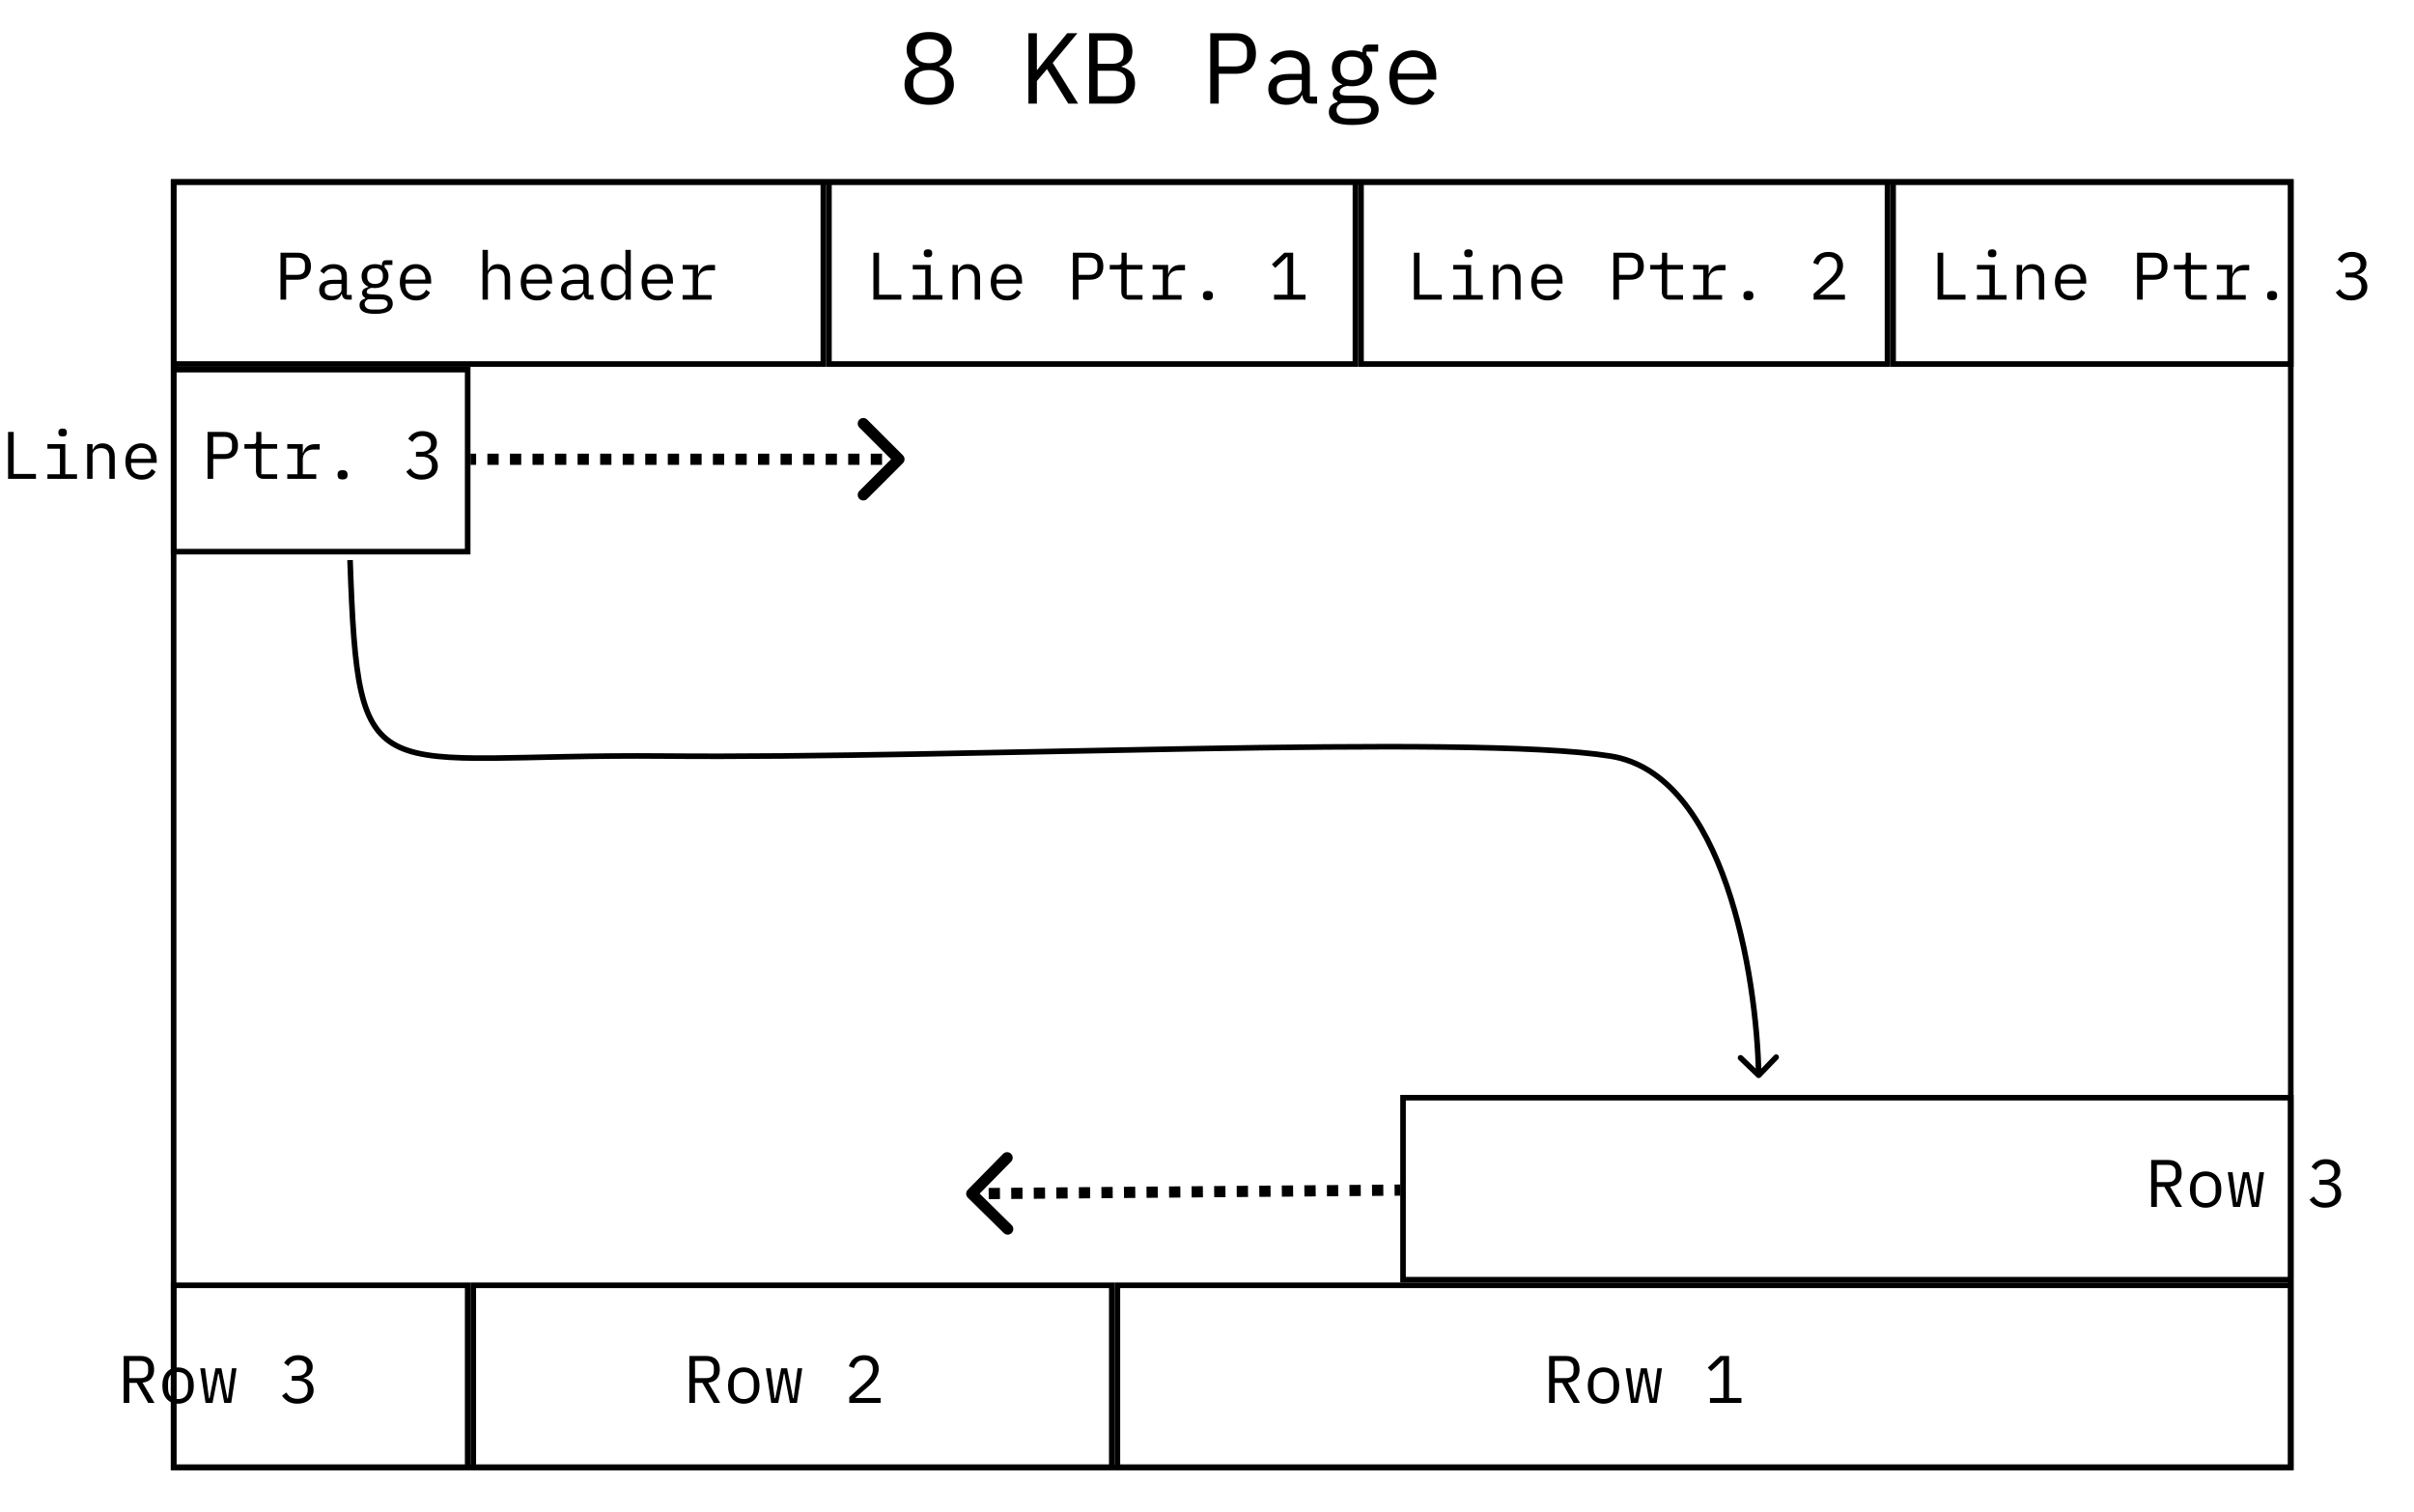 <svg width="862" height="540" viewBox="0 0 862 540" fill="none" xmlns="http://www.w3.org/2000/svg">
<rect x="62" y="65" width="756" height="459" stroke="black" stroke-width="2"/>
<rect x="62" y="65" width="232" height="65" stroke="black" stroke-width="2"/>
<rect x="296" y="65" width="188" height="65" stroke="black" stroke-width="2"/>
<rect x="399" y="459" width="419" height="65" stroke="black" stroke-width="2"/>
<rect x="501" y="392" width="317" height="65" stroke="black" stroke-width="2"/>
<rect x="62" y="459" width="105" height="65" stroke="black" stroke-width="2"/>
<rect x="169" y="459" width="228" height="65" stroke="black" stroke-width="2"/>
<rect x="676" y="65" width="142" height="65" stroke="black" stroke-width="2"/>
<rect x="62" y="132" width="105" height="65" stroke="black" stroke-width="2"/>
<rect x="486" y="65" width="188" height="65" stroke="black" stroke-width="2"/>
<path d="M321.707 164.707C322.098 164.317 322.098 163.683 321.707 163.293L315.343 156.929C314.953 156.538 314.319 156.538 313.929 156.929C313.538 157.319 313.538 157.953 313.929 158.343L319.586 164L313.929 169.657C313.538 170.047 313.538 170.681 313.929 171.071C314.319 171.462 314.953 171.462 315.343 171.071L321.707 164.707ZM168 165H170.013V163H168V165ZM174.039 165H178.066V163H174.039V165ZM182.092 165H186.118V163H182.092V165ZM190.145 165H194.171V163H190.145V165ZM198.197 165H202.224V163H198.197V165ZM206.25 165H210.276V163H206.25V165ZM214.303 165H218.329V163H214.303V165ZM222.355 165H226.382V163H222.355V165ZM230.408 165H234.434V163H230.408V165ZM238.461 165H242.487V163H238.461V165ZM246.513 165H250.539V163H246.513V165ZM254.566 165H258.592V163H254.566V165ZM262.618 165H266.645V163H262.618V165ZM270.671 165H274.697V163H270.671V165ZM278.724 165H282.75V163H278.724V165ZM286.776 165H290.803V163H286.776V165ZM294.829 165H298.855V163H294.829V165ZM302.882 165H306.908V163H302.882V165ZM310.934 165H314.961V163H310.934V165ZM318.987 165H321V163H318.987V165ZM322.414 165.414C323.195 164.633 323.195 163.367 322.414 162.586L309.686 149.858C308.905 149.077 307.639 149.077 306.858 149.858C306.077 150.639 306.077 151.905 306.858 152.686L318.172 164L306.858 175.314C306.077 176.095 306.077 177.361 306.858 178.142C307.639 178.923 308.905 178.923 309.686 178.142L322.414 165.414ZM168 166H170.013V162H168V166ZM174.039 166H178.066V162H174.039V166ZM182.092 166H186.118V162H182.092V166ZM190.145 166H194.171V162H190.145V166ZM198.197 166H202.224V162H198.197V166ZM206.25 166H210.276V162H206.25V166ZM214.303 166H218.329V162H214.303V166ZM222.355 166H226.382V162H222.355V166ZM230.408 166H234.434V162H230.408V166ZM238.461 166H242.487V162H238.461V166ZM246.513 166H250.539V162H246.513V166ZM254.566 166H258.592V162H254.566V166ZM262.618 166H266.645V162H262.618V166ZM270.671 166H274.697V162H270.671V166ZM278.724 166H282.75V162H278.724V166ZM286.776 166H290.803V162H286.776V166ZM294.829 166H298.855V162H294.829V166ZM302.882 166H306.908V162H302.882V166ZM310.934 166H314.961V162H310.934V166ZM318.987 166H321V162H318.987V166Z" fill="black"/>
<path d="M346.287 425.586C345.9 425.98 345.905 426.613 346.299 427L352.716 433.31C353.11 433.697 353.743 433.692 354.13 433.298C354.518 432.904 354.512 432.271 354.118 431.884L348.414 426.275L354.023 420.571C354.41 420.177 354.405 419.544 354.011 419.157C353.618 418.769 352.984 418.775 352.597 419.168L346.287 425.586ZM499.986 424L497.973 424.017L497.99 426.017L500.003 426L499.986 424ZM493.947 424.051L489.921 424.085L489.938 426.085L493.964 426.051L493.947 424.051ZM485.895 424.119L481.868 424.152L481.885 426.152L485.911 426.118L485.895 424.119ZM477.842 424.186L473.816 424.22L473.833 426.22L477.859 426.186L477.842 424.186ZM469.79 424.254L465.764 424.288L465.781 426.288L469.807 426.254L469.79 424.254ZM461.738 424.322L457.711 424.356L457.728 426.356L461.754 426.322L461.738 424.322ZM453.685 424.389L449.659 424.423L449.676 426.423L453.702 426.389L453.685 424.389ZM445.633 424.457L441.607 424.491L441.624 426.491L445.65 426.457L445.633 424.457ZM437.581 424.525L433.554 424.559L433.571 426.559L437.597 426.525L437.581 424.525ZM429.528 424.593L425.502 424.627L425.519 426.626L429.545 426.593L429.528 424.593ZM421.476 424.66L417.45 424.694L417.466 426.694L421.493 426.66L421.476 424.66ZM413.423 424.728L409.397 424.762L409.414 426.762L413.44 426.728L413.423 424.728ZM405.371 424.796L401.345 424.83L401.362 426.83L405.388 426.796L405.371 424.796ZM397.319 424.864L393.293 424.897L393.309 426.897L397.336 426.864L397.319 424.864ZM389.266 424.931L385.24 424.965L385.257 426.965L389.283 426.931L389.266 424.931ZM381.214 424.999L377.188 425.033L377.205 427.033L381.231 426.999L381.214 424.999ZM373.162 425.067L369.136 425.101L369.152 427.101L373.179 427.067L373.162 425.067ZM365.109 425.135L361.083 425.168L361.1 427.168L365.126 427.134L365.109 425.135ZM357.057 425.202L353.031 425.236L353.048 427.236L357.074 427.202L357.057 425.202ZM349.005 425.27L346.992 425.287L347.008 427.287L349.022 427.27L349.005 425.27ZM345.574 424.885C344.799 425.672 344.81 426.938 345.598 427.713L358.432 440.333C359.22 441.108 360.486 441.097 361.261 440.31C362.035 439.522 362.024 438.256 361.237 437.481L349.828 426.263L361.046 414.855C361.821 414.067 361.81 412.801 361.023 412.026C360.235 411.252 358.969 411.262 358.194 412.05L345.574 424.885ZM499.978 423L497.965 423.017L497.998 427.017L500.011 427L499.978 423ZM493.939 423.051L489.912 423.085L489.946 427.085L493.972 427.051L493.939 423.051ZM485.886 423.119L481.86 423.152L481.894 427.152L485.92 427.118L485.886 423.119ZM477.834 423.186L473.808 423.22L473.841 427.22L477.867 427.186L477.834 423.186ZM469.781 423.254L465.755 423.288L465.789 427.288L469.815 427.254L469.781 423.254ZM461.729 423.322L457.703 423.356L457.737 427.356L461.763 427.322L461.729 423.322ZM453.677 423.39L449.651 423.423L449.684 427.423L453.71 427.389L453.677 423.39ZM445.624 423.457L441.598 423.491L441.632 427.491L445.658 427.457L445.624 423.457ZM437.572 423.525L433.546 423.559L433.58 427.559L437.606 427.525L437.572 423.525ZM429.52 423.593L425.494 423.627L425.527 427.626L429.553 427.593L429.52 423.593ZM421.467 423.66L417.441 423.694L417.475 427.694L421.501 427.66L421.467 423.66ZM413.415 423.728L409.389 423.762L409.423 427.762L413.449 427.728L413.415 423.728ZM405.363 423.796L401.337 423.83L401.37 427.83L405.396 427.796L405.363 423.796ZM397.31 423.864L393.284 423.897L393.318 427.897L397.344 427.863L397.31 423.864ZM389.258 423.931L385.232 423.965L385.266 427.965L389.292 427.931L389.258 423.931ZM381.206 423.999L377.18 424.033L377.213 428.033L381.239 427.999L381.206 423.999ZM373.153 424.067L369.127 424.101L369.161 428.101L373.187 428.067L373.153 424.067ZM365.101 424.135L361.075 424.168L361.108 428.168L365.135 428.134L365.101 424.135ZM357.049 424.202L353.022 424.236L353.056 428.236L357.082 428.202L357.049 424.202ZM348.996 424.27L346.983 424.287L347.017 428.287L349.03 428.27L348.996 424.27Z" fill="black"/>
<path d="M575 270L575.155 269.012L575 270ZM627.306 384.72C627.704 385.103 628.337 385.091 628.72 384.694L634.963 378.211C635.346 377.813 635.334 377.18 634.936 376.797C634.539 376.414 633.906 376.426 633.522 376.823L627.973 382.586L622.211 377.037C621.813 376.654 621.18 376.666 620.797 377.064C620.414 377.461 620.426 378.094 620.823 378.478L627.306 384.72ZM124.001 200.035C124.75 221.507 125.562 236.675 128.026 247.304C130.504 257.996 134.703 264.298 142.334 267.785C149.818 271.204 160.48 271.843 175.632 271.734C190.877 271.625 210.739 270.75 236.99 271L237.01 269C210.761 268.75 190.748 269.625 175.618 269.734C160.395 269.844 150.182 269.171 143.166 265.965C136.297 262.827 132.371 257.191 129.974 246.852C127.563 236.45 126.75 221.493 125.999 199.965L124.001 200.035ZM236.99 271C289.508 271.5 361.286 269.5 426.267 268.375C491.312 267.249 549.453 267.005 574.845 270.988L575.155 269.012C549.547 264.995 491.188 265.251 426.233 266.375C361.214 267.5 289.492 269.5 237.01 269L236.99 271ZM574.845 270.988C594.645 274.094 607.554 293.238 615.605 316.477C623.627 339.633 626.668 366.422 627 384.019L629 383.981C628.665 366.245 625.606 339.234 617.495 315.823C609.413 292.496 596.155 272.306 575.155 269.012L574.845 270.988Z" fill="black"/>
<path d="M331.8 37.432C330.336 37.432 329.052 37.252 327.948 36.892C326.844 36.508 325.92 35.992 325.176 35.344C324.456 34.696 323.904 33.928 323.52 33.04C323.16 32.152 322.98 31.192 322.98 30.16C322.98 28.432 323.448 27.064 324.384 26.056C325.32 25.048 326.556 24.34 328.092 23.932V23.644C326.748 23.188 325.68 22.456 324.888 21.448C324.12 20.416 323.736 19.18 323.736 17.74C323.736 15.82 324.444 14.296 325.86 13.168C327.276 12.016 329.256 11.44 331.8 11.44C334.344 11.44 336.324 12.016 337.74 13.168C339.156 14.296 339.864 15.82 339.864 17.74C339.864 19.18 339.468 20.416 338.676 21.448C337.908 22.456 336.852 23.188 335.508 23.644V23.932C337.044 24.34 338.28 25.048 339.216 26.056C340.152 27.064 340.62 28.432 340.62 30.16C340.62 31.192 340.428 32.152 340.044 33.04C339.684 33.928 339.132 34.696 338.388 35.344C337.644 35.992 336.72 36.508 335.616 36.892C334.536 37.252 333.264 37.432 331.8 37.432ZM331.8 34.876C333.576 34.876 334.968 34.48 335.976 33.688C336.984 32.896 337.488 31.78 337.488 30.34V29.548C337.488 28.108 336.984 26.992 335.976 26.2C334.992 25.408 333.6 25.012 331.8 25.012C330 25.012 328.596 25.408 327.588 26.2C326.604 26.992 326.112 28.108 326.112 29.548V30.34C326.112 31.78 326.616 32.896 327.624 33.688C328.632 34.48 330.024 34.876 331.8 34.876ZM331.8 22.564C333.432 22.564 334.668 22.216 335.508 21.52C336.372 20.824 336.804 19.828 336.804 18.532V18.028C336.804 16.732 336.36 15.736 335.472 15.04C334.608 14.344 333.384 13.996 331.8 13.996C330.216 13.996 328.98 14.344 328.092 15.04C327.228 15.736 326.796 16.732 326.796 18.028V18.532C326.796 19.828 327.216 20.824 328.056 21.52C328.92 22.216 330.168 22.564 331.8 22.564ZM373.856 24.688L370.256 28.936V37H367.232V11.872H370.256V24.976H370.364L373.676 20.8L381.092 11.872H384.728L375.908 22.456L384.98 37H381.452L373.856 24.688ZM388.926 11.872H397.458C399.618 11.872 401.31 12.46 402.534 13.636C403.758 14.812 404.37 16.384 404.37 18.352C404.37 19.864 403.998 21.052 403.254 21.916C402.534 22.78 401.598 23.392 400.446 23.752V23.86C401.862 24.196 403.026 24.832 403.938 25.768C404.85 26.68 405.306 28.012 405.306 29.764C405.306 30.772 405.138 31.72 404.802 32.608C404.466 33.496 403.986 34.264 403.362 34.912C402.762 35.56 402.042 36.076 401.202 36.46C400.386 36.82 399.498 37 398.538 37H388.926V11.872ZM397.638 34.372C399.03 34.372 400.122 34.06 400.914 33.436C401.706 32.812 402.102 31.852 402.102 30.556V29.08C402.102 27.808 401.706 26.86 400.914 26.236C400.122 25.588 399.03 25.264 397.638 25.264H391.95V34.372H397.638ZM397.134 22.78C398.406 22.78 399.402 22.504 400.122 21.952C400.842 21.376 401.202 20.512 401.202 19.36V17.956C401.202 16.804 400.842 15.94 400.122 15.364C399.402 14.788 398.406 14.5 397.134 14.5H391.95V22.78H397.134ZM432.17 37V11.872H441.314C443.642 11.872 445.418 12.508 446.642 13.78C447.866 15.052 448.478 16.828 448.478 19.108C448.478 21.388 447.866 23.164 446.642 24.436C445.418 25.708 443.642 26.344 441.314 26.344H435.194V37H432.17ZM435.194 23.716H441.242C442.514 23.716 443.498 23.404 444.194 22.78C444.914 22.132 445.274 21.22 445.274 20.044V18.172C445.274 16.996 444.914 16.096 444.194 15.472C443.498 14.824 442.514 14.5 441.242 14.5H435.194V23.716ZM468.336 37C467.208 37 466.404 36.712 465.924 36.136C465.444 35.56 465.144 34.84 465.024 33.976H464.844C464.436 35.056 463.776 35.908 462.864 36.532C461.976 37.132 460.776 37.432 459.264 37.432C457.32 37.432 455.772 36.928 454.62 35.92C453.468 34.912 452.892 33.532 452.892 31.78C452.892 30.052 453.516 28.72 454.764 27.784C456.036 26.848 458.076 26.38 460.884 26.38H464.844V24.544C464.844 23.176 464.46 22.156 463.692 21.484C462.924 20.788 461.832 20.44 460.416 20.44C459.168 20.44 458.148 20.692 457.356 21.196C456.564 21.676 455.928 22.336 455.448 23.176L453.504 21.736C453.744 21.256 454.068 20.788 454.476 20.332C454.884 19.876 455.388 19.48 455.988 19.144C456.588 18.784 457.272 18.508 458.04 18.316C458.808 18.1 459.66 17.992 460.596 17.992C462.78 17.992 464.508 18.544 465.78 19.648C467.076 20.752 467.724 22.288 467.724 24.256V34.48H470.316V37H468.336ZM459.768 35.02C460.512 35.02 461.184 34.936 461.784 34.768C462.408 34.576 462.948 34.336 463.404 34.048C463.86 33.736 464.208 33.376 464.448 32.968C464.712 32.536 464.844 32.08 464.844 31.6V28.54H460.884C459.156 28.54 457.896 28.78 457.104 29.26C456.312 29.74 455.916 30.436 455.916 31.348V32.104C455.916 33.064 456.252 33.796 456.924 34.3C457.62 34.78 458.568 35.02 459.768 35.02ZM492.298 39.124C492.298 40.996 491.518 42.376 489.958 43.264C488.398 44.176 486.058 44.632 482.938 44.632C479.938 44.632 477.778 44.236 476.458 43.444C475.162 42.652 474.514 41.512 474.514 40.024C474.514 39.016 474.778 38.236 475.306 37.684C475.834 37.132 476.578 36.724 477.538 36.46V36.028C477.01 35.764 476.602 35.428 476.314 35.02C476.026 34.612 475.882 34.096 475.882 33.472C475.882 32.512 476.194 31.792 476.818 31.312C477.466 30.832 478.27 30.472 479.23 30.232V30.088C478.078 29.584 477.178 28.84 476.53 27.856C475.906 26.872 475.594 25.72 475.594 24.4C475.594 23.464 475.762 22.6 476.098 21.808C476.434 21.016 476.914 20.344 477.538 19.792C478.186 19.216 478.954 18.772 479.842 18.46C480.73 18.148 481.714 17.992 482.794 17.992C484.186 17.992 485.41 18.244 486.466 18.748V18.424C486.466 17.704 486.634 17.104 486.97 16.624C487.306 16.144 487.882 15.904 488.698 15.904H492.118V18.424H487.942V19.684C488.614 20.26 489.13 20.944 489.49 21.736C489.85 22.528 490.03 23.416 490.03 24.4C490.03 25.336 489.85 26.2 489.49 26.992C489.154 27.784 488.674 28.468 488.05 29.044C487.426 29.596 486.658 30.028 485.746 30.34C484.858 30.652 483.874 30.808 482.794 30.808C482.482 30.808 482.182 30.796 481.894 30.772C481.606 30.748 481.318 30.712 481.03 30.664C480.742 30.712 480.442 30.796 480.13 30.916C479.818 31.012 479.53 31.156 479.266 31.348C479.002 31.516 478.786 31.72 478.618 31.96C478.45 32.2 478.366 32.476 478.366 32.788C478.366 33.34 478.642 33.712 479.194 33.904C479.746 34.072 480.466 34.156 481.354 34.156H485.458C487.858 34.156 489.598 34.612 490.678 35.524C491.758 36.412 492.298 37.612 492.298 39.124ZM489.598 39.268C489.598 38.524 489.298 37.924 488.698 37.468C488.098 37.036 487.054 36.82 485.566 36.82H479.122C477.874 37.324 477.25 38.164 477.25 39.34C477.25 40.156 477.574 40.852 478.222 41.428C478.87 42.028 479.95 42.328 481.462 42.328H484.27C485.95 42.328 487.258 42.064 488.194 41.536C489.13 41.032 489.598 40.276 489.598 39.268ZM482.794 28.576C484.234 28.576 485.29 28.24 485.962 27.568C486.658 26.896 487.006 26.008 487.006 24.904V23.86C487.006 22.756 486.658 21.88 485.962 21.232C485.29 20.56 484.234 20.224 482.794 20.224C481.354 20.224 480.298 20.56 479.626 21.232C478.954 21.88 478.618 22.756 478.618 23.86V24.904C478.618 26.008 478.954 26.896 479.626 27.568C480.298 28.24 481.354 28.576 482.794 28.576ZM504.812 37.432C503.468 37.432 502.256 37.204 501.176 36.748C500.12 36.292 499.208 35.644 498.439 34.804C497.696 33.94 497.12 32.92 496.712 31.744C496.304 30.544 496.1 29.212 496.1 27.748C496.1 26.26 496.304 24.916 496.712 23.716C497.144 22.516 497.732 21.496 498.476 20.656C499.22 19.792 500.108 19.132 501.14 18.676C502.196 18.22 503.36 17.992 504.632 17.992C505.88 17.992 507.008 18.22 508.016 18.676C509.048 19.132 509.924 19.768 510.644 20.584C511.364 21.376 511.916 22.324 512.3 23.428C512.684 24.532 512.876 25.744 512.876 27.064V28.432H499.124V29.296C499.124 30.112 499.256 30.868 499.52 31.564C499.784 32.26 500.156 32.86 500.636 33.364C501.14 33.868 501.74 34.264 502.436 34.552C503.156 34.816 503.948 34.948 504.812 34.948C506.06 34.948 507.14 34.66 508.052 34.084C508.964 33.508 509.66 32.716 510.14 31.708L512.264 33.148C511.712 34.396 510.788 35.428 509.492 36.244C508.22 37.036 506.66 37.432 504.812 37.432ZM504.632 20.368C503.84 20.368 503.108 20.512 502.436 20.8C501.764 21.088 501.176 21.484 500.672 21.988C500.192 22.492 499.808 23.092 499.52 23.788C499.256 24.46 499.124 25.204 499.124 26.02V26.272H509.78V25.876C509.78 25.06 509.648 24.316 509.384 23.644C509.144 22.972 508.796 22.396 508.34 21.916C507.908 21.412 507.368 21.028 506.72 20.764C506.096 20.5 505.4 20.368 504.632 20.368Z" fill="black"/>
<path d="M100.16 107V90.248H106.256C107.808 90.248 108.992 90.672 109.808 91.52C110.624 92.368 111.032 93.552 111.032 95.072C111.032 96.592 110.624 97.776 109.808 98.624C108.992 99.472 107.808 99.896 106.256 99.896H102.176V107H100.16ZM102.176 98.144H106.208C107.056 98.144 107.712 97.936 108.176 97.52C108.656 97.088 108.896 96.48 108.896 95.696V94.448C108.896 93.664 108.656 93.064 108.176 92.648C107.712 92.216 107.056 92 106.208 92H102.176V98.144ZM124.271 107C123.519 107 122.983 106.808 122.663 106.424C122.343 106.04 122.143 105.56 122.063 104.984H121.943C121.671 105.704 121.231 106.272 120.623 106.688C120.031 107.088 119.231 107.288 118.223 107.288C116.927 107.288 115.895 106.952 115.127 106.28C114.359 105.608 113.975 104.688 113.975 103.52C113.975 102.368 114.391 101.48 115.223 100.856C116.071 100.232 117.431 99.92 119.303 99.92H121.943V98.696C121.943 97.784 121.687 97.104 121.175 96.656C120.663 96.192 119.935 95.96 118.991 95.96C118.159 95.96 117.479 96.128 116.951 96.464C116.423 96.784 115.999 97.224 115.679 97.784L114.383 96.824C114.543 96.504 114.759 96.192 115.031 95.888C115.303 95.584 115.639 95.32 116.039 95.096C116.439 94.856 116.895 94.672 117.407 94.544C117.919 94.4 118.487 94.328 119.111 94.328C120.567 94.328 121.719 94.696 122.567 95.432C123.431 96.168 123.863 97.192 123.863 98.504V105.32H125.591V107H124.271ZM118.559 105.68C119.055 105.68 119.503 105.624 119.903 105.512C120.319 105.384 120.679 105.224 120.983 105.032C121.287 104.824 121.519 104.584 121.679 104.312C121.855 104.024 121.943 103.72 121.943 103.4V101.36H119.303C118.151 101.36 117.311 101.52 116.783 101.84C116.255 102.16 115.991 102.624 115.991 103.232V103.736C115.991 104.376 116.215 104.864 116.663 105.2C117.127 105.52 117.759 105.68 118.559 105.68ZM140.245 108.416C140.245 109.664 139.725 110.584 138.685 111.176C137.645 111.784 136.085 112.088 134.005 112.088C132.005 112.088 130.565 111.824 129.685 111.296C128.821 110.768 128.389 110.008 128.389 109.016C128.389 108.344 128.565 107.824 128.917 107.456C129.269 107.088 129.765 106.816 130.405 106.64V106.352C130.053 106.176 129.781 105.952 129.589 105.68C129.397 105.408 129.301 105.064 129.301 104.648C129.301 104.008 129.509 103.528 129.925 103.208C130.357 102.888 130.893 102.648 131.533 102.488V102.392C130.765 102.056 130.165 101.56 129.733 100.904C129.317 100.248 129.109 99.48 129.109 98.6C129.109 97.976 129.221 97.4 129.445 96.872C129.669 96.344 129.989 95.896 130.405 95.528C130.837 95.144 131.349 94.848 131.941 94.64C132.533 94.432 133.189 94.328 133.909 94.328C134.837 94.328 135.653 94.496 136.357 94.832V94.616C136.357 94.136 136.469 93.736 136.693 93.416C136.917 93.096 137.301 92.936 137.845 92.936H140.125V94.616H137.341V95.456C137.789 95.84 138.133 96.296 138.373 96.824C138.613 97.352 138.733 97.944 138.733 98.6C138.733 99.224 138.613 99.8 138.373 100.328C138.149 100.856 137.829 101.312 137.413 101.696C136.997 102.064 136.485 102.352 135.877 102.56C135.285 102.768 134.629 102.872 133.909 102.872C133.701 102.872 133.501 102.864 133.309 102.848C133.117 102.832 132.925 102.808 132.733 102.776C132.541 102.808 132.341 102.864 132.133 102.944C131.925 103.008 131.733 103.104 131.557 103.232C131.381 103.344 131.237 103.48 131.125 103.64C131.013 103.8 130.957 103.984 130.957 104.192C130.957 104.56 131.141 104.808 131.509 104.936C131.877 105.048 132.357 105.104 132.949 105.104H135.685C137.285 105.104 138.445 105.408 139.165 106.016C139.885 106.608 140.245 107.408 140.245 108.416ZM138.445 108.512C138.445 108.016 138.245 107.616 137.845 107.312C137.445 107.024 136.749 106.88 135.757 106.88H131.461C130.629 107.216 130.213 107.776 130.213 108.56C130.213 109.104 130.429 109.568 130.861 109.952C131.293 110.352 132.013 110.552 133.021 110.552H134.893C136.013 110.552 136.885 110.376 137.509 110.024C138.133 109.688 138.445 109.184 138.445 108.512ZM133.909 101.384C134.869 101.384 135.573 101.16 136.021 100.712C136.485 100.264 136.717 99.672 136.717 98.936V98.24C136.717 97.504 136.485 96.92 136.021 96.488C135.573 96.04 134.869 95.816 133.909 95.816C132.949 95.816 132.245 96.04 131.797 96.488C131.349 96.92 131.125 97.504 131.125 98.24V98.936C131.125 99.672 131.349 100.264 131.797 100.712C132.245 101.16 132.949 101.384 133.909 101.384ZM148.588 107.288C147.692 107.288 146.884 107.136 146.164 106.832C145.46 106.528 144.852 106.096 144.34 105.536C143.844 104.96 143.46 104.28 143.188 103.496C142.916 102.696 142.78 101.808 142.78 100.832C142.78 99.84 142.916 98.944 143.188 98.144C143.476 97.344 143.868 96.664 144.364 96.104C144.86 95.528 145.452 95.088 146.14 94.784C146.844 94.48 147.62 94.328 148.468 94.328C149.3 94.328 150.052 94.48 150.724 94.784C151.412 95.088 151.996 95.512 152.476 96.056C152.956 96.584 153.324 97.216 153.58 97.952C153.836 98.688 153.964 99.496 153.964 100.376V101.288H144.796V101.864C144.796 102.408 144.884 102.912 145.06 103.376C145.236 103.84 145.484 104.24 145.804 104.576C146.14 104.912 146.54 105.176 147.004 105.368C147.484 105.544 148.012 105.632 148.588 105.632C149.42 105.632 150.14 105.44 150.748 105.056C151.356 104.672 151.82 104.144 152.14 103.472L153.556 104.432C153.188 105.264 152.572 105.952 151.708 106.496C150.86 107.024 149.82 107.288 148.588 107.288ZM148.468 95.912C147.94 95.912 147.452 96.008 147.004 96.2C146.556 96.392 146.164 96.656 145.828 96.992C145.508 97.328 145.252 97.728 145.06 98.192C144.884 98.64 144.796 99.136 144.796 99.68V99.848H151.9V99.584C151.9 99.04 151.812 98.544 151.636 98.096C151.476 97.648 151.244 97.264 150.94 96.944C150.652 96.608 150.292 96.352 149.86 96.176C149.444 96 148.98 95.912 148.468 95.912ZM172.305 89.24H174.225V96.632H174.321C174.449 96.328 174.609 96.04 174.801 95.768C174.993 95.48 175.225 95.232 175.497 95.024C175.785 94.816 176.121 94.648 176.505 94.52C176.889 94.392 177.337 94.328 177.849 94.328C179.145 94.328 180.185 94.744 180.969 95.576C181.753 96.392 182.145 97.552 182.145 99.056V107H180.225V99.392C180.225 98.256 179.977 97.416 179.481 96.872C178.985 96.312 178.257 96.032 177.297 96.032C176.913 96.032 176.537 96.08 176.169 96.176C175.801 96.272 175.473 96.416 175.185 96.608C174.897 96.8 174.665 97.048 174.489 97.352C174.313 97.656 174.225 98.008 174.225 98.408V107H172.305V89.24ZM191.76 107.288C190.864 107.288 190.056 107.136 189.336 106.832C188.632 106.528 188.024 106.096 187.512 105.536C187.016 104.96 186.632 104.28 186.36 103.496C186.088 102.696 185.952 101.808 185.952 100.832C185.952 99.84 186.088 98.944 186.36 98.144C186.648 97.344 187.04 96.664 187.536 96.104C188.032 95.528 188.624 95.088 189.312 94.784C190.016 94.48 190.792 94.328 191.64 94.328C192.472 94.328 193.224 94.48 193.896 94.784C194.584 95.088 195.168 95.512 195.648 96.056C196.128 96.584 196.496 97.216 196.752 97.952C197.008 98.688 197.136 99.496 197.136 100.376V101.288H187.968V101.864C187.968 102.408 188.056 102.912 188.232 103.376C188.408 103.84 188.656 104.24 188.976 104.576C189.312 104.912 189.712 105.176 190.176 105.368C190.656 105.544 191.184 105.632 191.76 105.632C192.592 105.632 193.312 105.44 193.92 105.056C194.528 104.672 194.992 104.144 195.312 103.472L196.728 104.432C196.36 105.264 195.744 105.952 194.88 106.496C194.032 107.024 192.992 107.288 191.76 107.288ZM191.64 95.912C191.112 95.912 190.624 96.008 190.176 96.2C189.728 96.392 189.336 96.656 189 96.992C188.68 97.328 188.424 97.728 188.232 98.192C188.056 98.64 187.968 99.136 187.968 99.68V99.848H195.072V99.584C195.072 99.04 194.984 98.544 194.808 98.096C194.648 97.648 194.416 97.264 194.112 96.944C193.824 96.608 193.464 96.352 193.032 96.176C192.616 96 192.152 95.912 191.64 95.912ZM210.614 107C209.862 107 209.326 106.808 209.006 106.424C208.686 106.04 208.486 105.56 208.406 104.984H208.286C208.014 105.704 207.574 106.272 206.966 106.688C206.374 107.088 205.574 107.288 204.566 107.288C203.27 107.288 202.238 106.952 201.47 106.28C200.702 105.608 200.318 104.688 200.318 103.52C200.318 102.368 200.734 101.48 201.566 100.856C202.414 100.232 203.774 99.92 205.646 99.92H208.286V98.696C208.286 97.784 208.03 97.104 207.518 96.656C207.006 96.192 206.278 95.96 205.334 95.96C204.502 95.96 203.822 96.128 203.294 96.464C202.766 96.784 202.342 97.224 202.022 97.784L200.726 96.824C200.886 96.504 201.102 96.192 201.374 95.888C201.646 95.584 201.982 95.32 202.382 95.096C202.782 94.856 203.238 94.672 203.75 94.544C204.262 94.4 204.83 94.328 205.454 94.328C206.91 94.328 208.062 94.696 208.91 95.432C209.774 96.168 210.206 97.192 210.206 98.504V105.32H211.934V107H210.614ZM204.902 105.68C205.398 105.68 205.846 105.624 206.246 105.512C206.662 105.384 207.022 105.224 207.326 105.032C207.63 104.824 207.862 104.584 208.022 104.312C208.198 104.024 208.286 103.72 208.286 103.4V101.36H205.646C204.494 101.36 203.654 101.52 203.126 101.84C202.598 102.16 202.334 102.624 202.334 103.232V103.736C202.334 104.376 202.558 104.864 203.006 105.2C203.47 105.52 204.102 105.68 204.902 105.68ZM223.325 104.984H223.229C222.429 106.52 221.157 107.288 219.413 107.288C217.893 107.288 216.701 106.72 215.837 105.584C214.989 104.448 214.565 102.856 214.565 100.808C214.565 98.76 214.989 97.168 215.837 96.032C216.701 94.896 217.893 94.328 219.413 94.328C221.157 94.328 222.429 95.096 223.229 96.632H223.325V89.24H225.245V107H223.325V104.984ZM220.157 105.584C220.589 105.584 220.997 105.528 221.381 105.416C221.765 105.304 222.101 105.144 222.389 104.936C222.677 104.712 222.901 104.448 223.061 104.144C223.237 103.824 223.325 103.456 223.325 103.04V98.576C223.325 98.16 223.237 97.8 223.061 97.496C222.901 97.176 222.677 96.912 222.389 96.704C222.101 96.48 221.765 96.312 221.381 96.2C220.997 96.088 220.589 96.032 220.157 96.032C219.037 96.032 218.165 96.376 217.541 97.064C216.933 97.736 216.629 98.632 216.629 99.752V101.864C216.629 102.984 216.933 103.888 217.541 104.576C218.165 105.248 219.037 105.584 220.157 105.584ZM234.932 107.288C234.036 107.288 233.228 107.136 232.508 106.832C231.804 106.528 231.196 106.096 230.684 105.536C230.188 104.96 229.804 104.28 229.532 103.496C229.26 102.696 229.124 101.808 229.124 100.832C229.124 99.84 229.26 98.944 229.532 98.144C229.82 97.344 230.212 96.664 230.708 96.104C231.204 95.528 231.796 95.088 232.484 94.784C233.188 94.48 233.964 94.328 234.812 94.328C235.644 94.328 236.396 94.48 237.068 94.784C237.756 95.088 238.34 95.512 238.82 96.056C239.3 96.584 239.668 97.216 239.924 97.952C240.18 98.688 240.308 99.496 240.308 100.376V101.288H231.14V101.864C231.14 102.408 231.228 102.912 231.404 103.376C231.58 103.84 231.828 104.24 232.148 104.576C232.484 104.912 232.884 105.176 233.348 105.368C233.828 105.544 234.356 105.632 234.932 105.632C235.764 105.632 236.484 105.44 237.092 105.056C237.7 104.672 238.164 104.144 238.484 103.472L239.9 104.432C239.532 105.264 238.916 105.952 238.052 106.496C237.204 107.024 236.164 107.288 234.932 107.288ZM234.812 95.912C234.284 95.912 233.796 96.008 233.348 96.2C232.9 96.392 232.508 96.656 232.172 96.992C231.852 97.328 231.596 97.728 231.404 98.192C231.228 98.64 231.14 99.136 231.14 99.68V99.848H238.244V99.584C238.244 99.04 238.156 98.544 237.98 98.096C237.82 97.648 237.588 97.264 237.284 96.944C236.996 96.608 236.636 96.352 236.204 96.176C235.788 96 235.324 95.912 234.812 95.912ZM243.754 105.368H247.378V96.248H243.754V94.616H249.298V97.736H249.418C249.674 96.76 250.154 96 250.858 95.456C251.578 94.896 252.49 94.616 253.594 94.616H255.322V96.536H252.994C251.89 96.536 250.994 96.856 250.306 97.496C249.634 98.136 249.298 98.976 249.298 100.016V105.368H254.098V107H243.754V105.368Z" fill="black"/>
<path d="M311.88 107V90.248H313.896V105.248H321.84V107H311.88ZM331.359 91.88C330.799 91.88 330.407 91.768 330.183 91.544C329.959 91.304 329.847 91.008 329.847 90.656V90.272C329.847 89.92 329.959 89.632 330.183 89.408C330.407 89.168 330.799 89.048 331.359 89.048C331.919 89.048 332.311 89.168 332.535 89.408C332.759 89.632 332.871 89.92 332.871 90.272V90.656C332.871 91.008 332.759 91.304 332.535 91.544C332.311 91.768 331.919 91.88 331.359 91.88ZM325.935 105.368H330.399V96.248H325.935V94.616H332.319V105.368H336.495V107H325.935V105.368ZM340.133 107V94.616H342.053V96.632H342.149C342.277 96.328 342.437 96.04 342.629 95.768C342.821 95.48 343.053 95.232 343.325 95.024C343.613 94.816 343.949 94.648 344.333 94.52C344.717 94.392 345.165 94.328 345.677 94.328C346.973 94.328 348.013 94.744 348.797 95.576C349.581 96.392 349.973 97.552 349.973 99.056V107H348.053V99.392C348.053 98.256 347.805 97.416 347.309 96.872C346.813 96.312 346.085 96.032 345.125 96.032C344.741 96.032 344.365 96.08 343.997 96.176C343.629 96.272 343.301 96.416 343.013 96.608C342.725 96.8 342.493 97.048 342.317 97.352C342.141 97.656 342.053 98.008 342.053 98.408V107H340.133ZM359.588 107.288C358.692 107.288 357.884 107.136 357.164 106.832C356.46 106.528 355.852 106.096 355.34 105.536C354.844 104.96 354.46 104.28 354.188 103.496C353.916 102.696 353.78 101.808 353.78 100.832C353.78 99.84 353.916 98.944 354.188 98.144C354.476 97.344 354.868 96.664 355.364 96.104C355.86 95.528 356.452 95.088 357.14 94.784C357.844 94.48 358.62 94.328 359.468 94.328C360.3 94.328 361.052 94.48 361.724 94.784C362.412 95.088 362.996 95.512 363.476 96.056C363.956 96.584 364.324 97.216 364.58 97.952C364.836 98.688 364.964 99.496 364.964 100.376V101.288H355.796V101.864C355.796 102.408 355.884 102.912 356.06 103.376C356.236 103.84 356.484 104.24 356.804 104.576C357.14 104.912 357.54 105.176 358.004 105.368C358.484 105.544 359.012 105.632 359.588 105.632C360.42 105.632 361.14 105.44 361.748 105.056C362.356 104.672 362.82 104.144 363.14 103.472L364.556 104.432C364.188 105.264 363.572 105.952 362.708 106.496C361.86 107.024 360.82 107.288 359.588 107.288ZM359.468 95.912C358.94 95.912 358.452 96.008 358.004 96.2C357.556 96.392 357.164 96.656 356.828 96.992C356.508 97.328 356.252 97.728 356.06 98.192C355.884 98.64 355.796 99.136 355.796 99.68V99.848H362.9V99.584C362.9 99.04 362.812 98.544 362.636 98.096C362.476 97.648 362.244 97.264 361.94 96.944C361.652 96.608 361.292 96.352 360.86 96.176C360.444 96 359.98 95.912 359.468 95.912ZM383.113 107V90.248H389.209C390.761 90.248 391.945 90.672 392.761 91.52C393.577 92.368 393.985 93.552 393.985 95.072C393.985 96.592 393.577 97.776 392.761 98.624C391.945 99.472 390.761 99.896 389.209 99.896H385.129V107H383.113ZM385.129 98.144H389.161C390.009 98.144 390.665 97.936 391.129 97.52C391.609 97.088 391.849 96.48 391.849 95.696V94.448C391.849 93.664 391.609 93.064 391.129 92.648C390.665 92.216 390.009 92 389.161 92H385.129V98.144ZM403.144 107C402.2 107 401.504 106.736 401.056 106.208C400.624 105.68 400.408 105 400.408 104.168V96.248H396.28V94.616H399.352C399.768 94.616 400.056 94.536 400.216 94.376C400.392 94.2 400.48 93.904 400.48 93.488V90.248H402.328V94.616H407.968V96.248H402.328V105.368H407.968V107H403.144ZM411.582 105.368H415.206V96.248H411.582V94.616H417.126V97.736H417.246C417.502 96.76 417.982 96 418.686 95.456C419.406 94.896 420.318 94.616 421.422 94.616H423.15V96.536H420.822C419.718 96.536 418.822 96.856 418.134 97.496C417.462 98.136 417.126 98.976 417.126 100.016V105.368H421.926V107H411.582V105.368ZM431.325 107.216C430.669 107.216 430.205 107.08 429.933 106.808C429.677 106.536 429.549 106.192 429.549 105.776V105.344C429.549 104.928 429.677 104.584 429.933 104.312C430.205 104.04 430.669 103.904 431.325 103.904C431.981 103.904 432.437 104.04 432.693 104.312C432.965 104.584 433.101 104.928 433.101 105.344V105.776C433.101 106.192 432.965 106.536 432.693 106.808C432.437 107.08 431.981 107.216 431.325 107.216ZM454.946 107V105.248H459.746V91.736H459.578L455.354 95.672L454.178 94.4L458.618 90.248H461.762V105.248H466.178V107H454.946Z" fill="black"/>
<path d="M691.88 107V90.248H693.896V105.248H701.84V107H691.88ZM711.359 91.88C710.799 91.88 710.407 91.768 710.183 91.544C709.959 91.304 709.847 91.008 709.847 90.656V90.272C709.847 89.92 709.959 89.632 710.183 89.408C710.407 89.168 710.799 89.048 711.359 89.048C711.919 89.048 712.311 89.168 712.535 89.408C712.759 89.632 712.871 89.92 712.871 90.272V90.656C712.871 91.008 712.759 91.304 712.535 91.544C712.311 91.768 711.919 91.88 711.359 91.88ZM705.935 105.368H710.399V96.248H705.935V94.616H712.319V105.368H716.495V107H705.935V105.368ZM720.133 107V94.616H722.053V96.632H722.149C722.277 96.328 722.437 96.04 722.629 95.768C722.821 95.48 723.053 95.232 723.325 95.024C723.613 94.816 723.949 94.648 724.333 94.52C724.717 94.392 725.165 94.328 725.677 94.328C726.973 94.328 728.013 94.744 728.797 95.576C729.581 96.392 729.973 97.552 729.973 99.056V107H728.053V99.392C728.053 98.256 727.805 97.416 727.309 96.872C726.813 96.312 726.085 96.032 725.125 96.032C724.741 96.032 724.365 96.08 723.997 96.176C723.629 96.272 723.301 96.416 723.013 96.608C722.725 96.8 722.493 97.048 722.317 97.352C722.141 97.656 722.053 98.008 722.053 98.408V107H720.133ZM739.588 107.288C738.692 107.288 737.884 107.136 737.164 106.832C736.46 106.528 735.852 106.096 735.34 105.536C734.844 104.96 734.46 104.28 734.188 103.496C733.916 102.696 733.78 101.808 733.78 100.832C733.78 99.84 733.916 98.944 734.188 98.144C734.476 97.344 734.868 96.664 735.364 96.104C735.86 95.528 736.452 95.088 737.14 94.784C737.844 94.48 738.62 94.328 739.468 94.328C740.3 94.328 741.052 94.48 741.724 94.784C742.412 95.088 742.996 95.512 743.476 96.056C743.956 96.584 744.324 97.216 744.58 97.952C744.836 98.688 744.964 99.496 744.964 100.376V101.288H735.796V101.864C735.796 102.408 735.884 102.912 736.06 103.376C736.236 103.84 736.484 104.24 736.804 104.576C737.14 104.912 737.54 105.176 738.004 105.368C738.484 105.544 739.012 105.632 739.588 105.632C740.42 105.632 741.14 105.44 741.748 105.056C742.356 104.672 742.82 104.144 743.14 103.472L744.556 104.432C744.188 105.264 743.572 105.952 742.708 106.496C741.86 107.024 740.82 107.288 739.588 107.288ZM739.468 95.912C738.94 95.912 738.452 96.008 738.004 96.2C737.556 96.392 737.164 96.656 736.828 96.992C736.508 97.328 736.252 97.728 736.06 98.192C735.884 98.64 735.796 99.136 735.796 99.68V99.848H742.9V99.584C742.9 99.04 742.812 98.544 742.636 98.096C742.476 97.648 742.244 97.264 741.94 96.944C741.652 96.608 741.292 96.352 740.86 96.176C740.444 96 739.98 95.912 739.468 95.912ZM763.113 107V90.248H769.209C770.761 90.248 771.945 90.672 772.761 91.52C773.577 92.368 773.985 93.552 773.985 95.072C773.985 96.592 773.577 97.776 772.761 98.624C771.945 99.472 770.761 99.896 769.209 99.896H765.129V107H763.113ZM765.129 98.144H769.161C770.009 98.144 770.665 97.936 771.129 97.52C771.609 97.088 771.849 96.48 771.849 95.696V94.448C771.849 93.664 771.609 93.064 771.129 92.648C770.665 92.216 770.009 92 769.161 92H765.129V98.144ZM783.144 107C782.2 107 781.504 106.736 781.056 106.208C780.624 105.68 780.408 105 780.408 104.168V96.248H776.28V94.616H779.352C779.768 94.616 780.056 94.536 780.216 94.376C780.392 94.2 780.48 93.904 780.48 93.488V90.248H782.328V94.616H787.968V96.248H782.328V105.368H787.968V107H783.144ZM791.582 105.368H795.206V96.248H791.582V94.616H797.126V97.736H797.246C797.502 96.76 797.982 96 798.686 95.456C799.406 94.896 800.318 94.616 801.422 94.616H803.15V96.536H800.822C799.718 96.536 798.822 96.856 798.134 97.496C797.462 98.136 797.126 98.976 797.126 100.016V105.368H801.926V107H791.582V105.368ZM811.325 107.216C810.669 107.216 810.205 107.08 809.933 106.808C809.677 106.536 809.549 106.192 809.549 105.776V105.344C809.549 104.928 809.677 104.584 809.933 104.312C810.205 104.04 810.669 103.904 811.325 103.904C811.981 103.904 812.437 104.04 812.693 104.312C812.965 104.584 813.101 104.928 813.101 105.344V105.776C813.101 106.192 812.965 106.536 812.693 106.808C812.437 107.08 811.981 107.216 811.325 107.216ZM839.386 97.352C840.554 97.352 841.426 97.096 842.002 96.584C842.594 96.056 842.89 95.384 842.89 94.568V94.4C842.89 93.504 842.602 92.832 842.026 92.384C841.466 91.936 840.73 91.712 839.818 91.712C838.922 91.712 838.194 91.912 837.634 92.312C837.09 92.696 836.642 93.208 836.29 93.848L834.778 92.696C834.986 92.36 835.242 92.032 835.546 91.712C835.85 91.376 836.202 91.08 836.602 90.824C837.018 90.568 837.49 90.36 838.018 90.2C838.562 90.04 839.178 89.96 839.866 89.96C840.586 89.96 841.258 90.056 841.882 90.248C842.506 90.424 843.05 90.696 843.514 91.064C843.978 91.416 844.338 91.856 844.594 92.384C844.866 92.912 845.002 93.512 845.002 94.184C845.002 94.728 844.914 95.216 844.738 95.648C844.578 96.08 844.346 96.456 844.042 96.776C843.754 97.096 843.41 97.368 843.01 97.592C842.61 97.816 842.186 97.984 841.738 98.096V98.192C842.202 98.288 842.65 98.448 843.082 98.672C843.514 98.88 843.898 99.16 844.234 99.512C844.57 99.848 844.834 100.264 845.026 100.76C845.234 101.24 845.338 101.792 845.338 102.416C845.338 103.136 845.194 103.8 844.906 104.408C844.634 105 844.242 105.512 843.73 105.944C843.234 106.36 842.626 106.688 841.906 106.928C841.202 107.168 840.418 107.288 839.554 107.288C838.818 107.288 838.162 107.208 837.586 107.048C837.026 106.888 836.522 106.672 836.074 106.4C835.642 106.128 835.258 105.824 834.922 105.488C834.602 105.152 834.314 104.8 834.058 104.432L835.57 103.28C835.794 103.616 836.026 103.92 836.266 104.192C836.506 104.464 836.778 104.704 837.082 104.912C837.402 105.104 837.762 105.256 838.162 105.368C838.562 105.48 839.026 105.536 839.554 105.536C840.738 105.536 841.642 105.264 842.266 104.72C842.906 104.176 843.226 103.4 843.226 102.392V102.2C843.226 101.208 842.914 100.44 842.29 99.896C841.682 99.352 840.762 99.08 839.53 99.08H837.538V97.352H839.386Z" fill="black"/>
<path d="M555.176 501H553.16V484.248H559.256C560.808 484.248 561.992 484.672 562.808 485.52C563.624 486.368 564.032 487.552 564.032 489.072C564.032 490.432 563.68 491.52 562.976 492.336C562.272 493.152 561.248 493.624 559.904 493.752L564.176 501H561.92L557.84 493.848H555.176V501ZM559.208 492.144C560.056 492.144 560.712 491.936 561.176 491.52C561.656 491.088 561.896 490.48 561.896 489.696V488.448C561.896 487.664 561.656 487.064 561.176 486.648C560.712 486.216 560.056 486 559.208 486H555.176V492.144H559.208ZM572.591 501.288C571.727 501.288 570.943 501.136 570.239 500.832C569.551 500.528 568.959 500.096 568.463 499.536C567.983 498.96 567.615 498.28 567.359 497.496C567.103 496.696 566.975 495.8 566.975 494.808C566.975 493.832 567.103 492.944 567.359 492.144C567.615 491.344 567.983 490.664 568.463 490.104C568.959 489.528 569.551 489.088 570.239 488.784C570.943 488.48 571.727 488.328 572.591 488.328C573.455 488.328 574.231 488.48 574.919 488.784C575.623 489.088 576.215 489.528 576.695 490.104C577.191 490.664 577.567 491.344 577.823 492.144C578.079 492.944 578.207 493.832 578.207 494.808C578.207 495.8 578.079 496.696 577.823 497.496C577.567 498.28 577.191 498.96 576.695 499.536C576.215 500.096 575.623 500.528 574.919 500.832C574.231 501.136 573.455 501.288 572.591 501.288ZM572.591 499.632C573.663 499.632 574.527 499.312 575.183 498.672C575.839 498.032 576.167 497.04 576.167 495.696V493.92C576.167 492.576 575.839 491.584 575.183 490.944C574.527 490.304 573.663 489.984 572.591 489.984C571.519 489.984 570.655 490.304 569.999 490.944C569.343 491.584 569.015 492.576 569.015 493.92V495.696C569.015 497.04 569.343 498.032 569.999 498.672C570.655 499.312 571.519 499.632 572.591 499.632ZM580.501 488.616H582.205L583.621 499.32H583.837L585.949 488.616H588.061L590.173 499.32H590.389L591.805 488.616H593.461L591.565 501H589.069L587.101 490.632H586.909L584.893 501H582.397L580.501 488.616ZM610.603 501V499.248H615.403V485.736H615.235L611.011 489.672L609.835 488.4L614.275 484.248H617.419V499.248H621.835V501H610.603Z" fill="black"/>
<path d="M46.176 501H44.16V484.248H50.256C51.808 484.248 52.992 484.672 53.808 485.52C54.624 486.368 55.032 487.552 55.032 489.072C55.032 490.432 54.68 491.52 53.976 492.336C53.272 493.152 52.248 493.624 50.904 493.752L55.176 501H52.92L48.84 493.848H46.176V501ZM50.208 492.144C51.056 492.144 51.712 491.936 52.176 491.52C52.656 491.088 52.896 490.48 52.896 489.696V488.448C52.896 487.664 52.656 487.064 52.176 486.648C51.712 486.216 51.056 486 50.208 486H46.176V492.144H50.208ZM63.591 501.288C62.727 501.288 61.943 501.136 61.239 500.832C60.551 500.528 59.959 500.096 59.463 499.536C58.983 498.96 58.615 498.28 58.359 497.496C58.103 496.696 57.975 495.8 57.975 494.808C57.975 493.832 58.103 492.944 58.359 492.144C58.615 491.344 58.983 490.664 59.463 490.104C59.959 489.528 60.551 489.088 61.239 488.784C61.943 488.48 62.727 488.328 63.591 488.328C64.455 488.328 65.231 488.48 65.919 488.784C66.623 489.088 67.215 489.528 67.695 490.104C68.191 490.664 68.567 491.344 68.823 492.144C69.079 492.944 69.207 493.832 69.207 494.808C69.207 495.8 69.079 496.696 68.823 497.496C68.567 498.28 68.191 498.96 67.695 499.536C67.215 500.096 66.623 500.528 65.919 500.832C65.231 501.136 64.455 501.288 63.591 501.288ZM63.591 499.632C64.663 499.632 65.527 499.312 66.183 498.672C66.839 498.032 67.167 497.04 67.167 495.696V493.92C67.167 492.576 66.839 491.584 66.183 490.944C65.527 490.304 64.663 489.984 63.591 489.984C62.519 489.984 61.655 490.304 60.999 490.944C60.343 491.584 60.015 492.576 60.015 493.92V495.696C60.015 497.04 60.343 498.032 60.999 498.672C61.655 499.312 62.519 499.632 63.591 499.632ZM71.501 488.616H73.205L74.621 499.32H74.837L76.949 488.616H79.061L81.173 499.32H81.389L82.805 488.616H84.461L82.565 501H80.069L78.101 490.632H77.909L75.893 501H73.397L71.501 488.616ZM106.043 491.352C107.211 491.352 108.083 491.096 108.659 490.584C109.251 490.056 109.547 489.384 109.547 488.568V488.4C109.547 487.504 109.259 486.832 108.683 486.384C108.123 485.936 107.387 485.712 106.475 485.712C105.579 485.712 104.851 485.912 104.291 486.312C103.747 486.696 103.299 487.208 102.947 487.848L101.435 486.696C101.643 486.36 101.899 486.032 102.203 485.712C102.507 485.376 102.859 485.08 103.259 484.824C103.675 484.568 104.147 484.36 104.675 484.2C105.219 484.04 105.835 483.96 106.523 483.96C107.243 483.96 107.915 484.056 108.539 484.248C109.163 484.424 109.707 484.696 110.171 485.064C110.635 485.416 110.995 485.856 111.251 486.384C111.523 486.912 111.659 487.512 111.659 488.184C111.659 488.728 111.571 489.216 111.395 489.648C111.235 490.08 111.003 490.456 110.699 490.776C110.411 491.096 110.067 491.368 109.667 491.592C109.267 491.816 108.843 491.984 108.395 492.096V492.192C108.859 492.288 109.307 492.448 109.739 492.672C110.171 492.88 110.555 493.16 110.891 493.512C111.227 493.848 111.491 494.264 111.682 494.76C111.891 495.24 111.995 495.792 111.995 496.416C111.995 497.136 111.851 497.8 111.562 498.408C111.291 499 110.899 499.512 110.387 499.944C109.891 500.36 109.283 500.688 108.563 500.928C107.859 501.168 107.075 501.288 106.211 501.288C105.475 501.288 104.819 501.208 104.243 501.048C103.683 500.888 103.179 500.672 102.73 500.4C102.299 500.128 101.915 499.824 101.579 499.488C101.259 499.152 100.971 498.8 100.715 498.432L102.227 497.28C102.451 497.616 102.683 497.92 102.923 498.192C103.163 498.464 103.435 498.704 103.739 498.912C104.059 499.104 104.419 499.256 104.819 499.368C105.219 499.48 105.683 499.536 106.211 499.536C107.395 499.536 108.299 499.264 108.923 498.72C109.563 498.176 109.883 497.4 109.883 496.392V496.2C109.883 495.208 109.571 494.44 108.947 493.896C108.339 493.352 107.419 493.08 106.187 493.08H104.195V491.352H106.043Z" fill="black"/>
<path d="M770.176 431H768.16V414.248H774.256C775.808 414.248 776.992 414.672 777.808 415.52C778.624 416.368 779.032 417.552 779.032 419.072C779.032 420.432 778.68 421.52 777.976 422.336C777.272 423.152 776.248 423.624 774.904 423.752L779.176 431H776.92L772.84 423.848H770.176V431ZM774.208 422.144C775.056 422.144 775.712 421.936 776.176 421.52C776.656 421.088 776.896 420.48 776.896 419.696V418.448C776.896 417.664 776.656 417.064 776.176 416.648C775.712 416.216 775.056 416 774.208 416H770.176V422.144H774.208ZM787.591 431.288C786.727 431.288 785.943 431.136 785.239 430.832C784.551 430.528 783.959 430.096 783.463 429.536C782.983 428.96 782.615 428.28 782.359 427.496C782.103 426.696 781.975 425.8 781.975 424.808C781.975 423.832 782.103 422.944 782.359 422.144C782.615 421.344 782.983 420.664 783.463 420.104C783.959 419.528 784.551 419.088 785.239 418.784C785.943 418.48 786.727 418.328 787.591 418.328C788.455 418.328 789.231 418.48 789.919 418.784C790.623 419.088 791.215 419.528 791.695 420.104C792.191 420.664 792.567 421.344 792.823 422.144C793.079 422.944 793.207 423.832 793.207 424.808C793.207 425.8 793.079 426.696 792.823 427.496C792.567 428.28 792.191 428.96 791.695 429.536C791.215 430.096 790.623 430.528 789.919 430.832C789.231 431.136 788.455 431.288 787.591 431.288ZM787.591 429.632C788.663 429.632 789.527 429.312 790.183 428.672C790.839 428.032 791.167 427.04 791.167 425.696V423.92C791.167 422.576 790.839 421.584 790.183 420.944C789.527 420.304 788.663 419.984 787.591 419.984C786.519 419.984 785.655 420.304 784.999 420.944C784.343 421.584 784.015 422.576 784.015 423.92V425.696C784.015 427.04 784.343 428.032 784.999 428.672C785.655 429.312 786.519 429.632 787.591 429.632ZM795.501 418.616H797.205L798.621 429.32H798.837L800.949 418.616H803.061L805.173 429.32H805.389L806.805 418.616H808.461L806.565 431H804.069L802.101 420.632H801.909L799.893 431H797.397L795.501 418.616ZM830.043 421.352C831.211 421.352 832.083 421.096 832.659 420.584C833.251 420.056 833.547 419.384 833.547 418.568V418.4C833.547 417.504 833.259 416.832 832.683 416.384C832.123 415.936 831.387 415.712 830.475 415.712C829.579 415.712 828.851 415.912 828.291 416.312C827.747 416.696 827.299 417.208 826.947 417.848L825.435 416.696C825.643 416.36 825.899 416.032 826.203 415.712C826.507 415.376 826.859 415.08 827.259 414.824C827.675 414.568 828.147 414.36 828.675 414.2C829.219 414.04 829.835 413.96 830.523 413.96C831.243 413.96 831.915 414.056 832.539 414.248C833.163 414.424 833.707 414.696 834.171 415.064C834.635 415.416 834.995 415.856 835.251 416.384C835.523 416.912 835.659 417.512 835.659 418.184C835.659 418.728 835.571 419.216 835.395 419.648C835.235 420.08 835.003 420.456 834.699 420.776C834.411 421.096 834.067 421.368 833.667 421.592C833.267 421.816 832.843 421.984 832.395 422.096V422.192C832.859 422.288 833.307 422.448 833.739 422.672C834.171 422.88 834.555 423.16 834.891 423.512C835.227 423.848 835.491 424.264 835.682 424.76C835.891 425.24 835.995 425.792 835.995 426.416C835.995 427.136 835.851 427.8 835.562 428.408C835.291 429 834.899 429.512 834.387 429.944C833.891 430.36 833.283 430.688 832.563 430.928C831.859 431.168 831.075 431.288 830.211 431.288C829.475 431.288 828.819 431.208 828.243 431.048C827.683 430.888 827.179 430.672 826.73 430.4C826.299 430.128 825.915 429.824 825.579 429.488C825.259 429.152 824.971 428.8 824.715 428.432L826.227 427.28C826.451 427.616 826.683 427.92 826.923 428.192C827.163 428.464 827.435 428.704 827.739 428.912C828.059 429.104 828.419 429.256 828.819 429.368C829.219 429.48 829.683 429.536 830.211 429.536C831.395 429.536 832.299 429.264 832.923 428.72C833.563 428.176 833.883 427.4 833.883 426.392V426.2C833.883 425.208 833.571 424.44 832.947 423.896C832.339 423.352 831.419 423.08 830.187 423.08H828.195V421.352H830.043Z" fill="black"/>
<path d="M248.176 501H246.16V484.248H252.256C253.808 484.248 254.992 484.672 255.808 485.52C256.624 486.368 257.032 487.552 257.032 489.072C257.032 490.432 256.68 491.52 255.976 492.336C255.272 493.152 254.248 493.624 252.904 493.752L257.176 501H254.92L250.84 493.848H248.176V501ZM252.208 492.144C253.056 492.144 253.712 491.936 254.176 491.52C254.656 491.088 254.896 490.48 254.896 489.696V488.448C254.896 487.664 254.656 487.064 254.176 486.648C253.712 486.216 253.056 486 252.208 486H248.176V492.144H252.208ZM265.591 501.288C264.727 501.288 263.943 501.136 263.239 500.832C262.551 500.528 261.959 500.096 261.463 499.536C260.983 498.96 260.615 498.28 260.359 497.496C260.103 496.696 259.975 495.8 259.975 494.808C259.975 493.832 260.103 492.944 260.359 492.144C260.615 491.344 260.983 490.664 261.463 490.104C261.959 489.528 262.551 489.088 263.239 488.784C263.943 488.48 264.727 488.328 265.591 488.328C266.455 488.328 267.231 488.48 267.919 488.784C268.623 489.088 269.215 489.528 269.695 490.104C270.191 490.664 270.567 491.344 270.823 492.144C271.079 492.944 271.207 493.832 271.207 494.808C271.207 495.8 271.079 496.696 270.823 497.496C270.567 498.28 270.191 498.96 269.695 499.536C269.215 500.096 268.623 500.528 267.919 500.832C267.231 501.136 266.455 501.288 265.591 501.288ZM265.591 499.632C266.663 499.632 267.527 499.312 268.183 498.672C268.839 498.032 269.167 497.04 269.167 495.696V493.92C269.167 492.576 268.839 491.584 268.183 490.944C267.527 490.304 266.663 489.984 265.591 489.984C264.519 489.984 263.655 490.304 262.999 490.944C262.343 491.584 262.015 492.576 262.015 493.92V495.696C262.015 497.04 262.343 498.032 262.999 498.672C263.655 499.312 264.519 499.632 265.591 499.632ZM273.501 488.616H275.205L276.621 499.32H276.837L278.949 488.616H281.061L283.173 499.32H283.389L284.805 488.616H286.461L284.565 501H282.069L280.101 490.632H279.909L277.893 501H275.397L273.501 488.616ZM314.451 501H303.267V498.936L308.859 493.896C309.675 493.16 310.347 492.408 310.875 491.64C311.403 490.856 311.667 490.032 311.667 489.168V488.88C311.667 487.872 311.403 487.096 310.875 486.552C310.347 485.992 309.563 485.712 308.523 485.712C307.499 485.712 306.707 485.976 306.147 486.504C305.603 487.016 305.195 487.704 304.923 488.568L303.123 487.896C303.283 487.4 303.499 486.92 303.771 486.456C304.059 485.976 304.419 485.552 304.851 485.184C305.283 484.816 305.803 484.52 306.411 484.296C307.035 484.072 307.755 483.96 308.571 483.96C309.403 483.96 310.139 484.08 310.779 484.32C311.435 484.56 311.979 484.896 312.411 485.328C312.859 485.76 313.195 486.272 313.419 486.864C313.659 487.456 313.779 488.104 313.779 488.808C313.779 489.448 313.683 490.048 313.491 490.608C313.315 491.168 313.059 491.704 312.723 492.216C312.403 492.728 312.011 493.232 311.547 493.728C311.099 494.208 310.595 494.688 310.035 495.168L305.355 499.248H314.451V501Z" fill="black"/>
<path d="M2.88 171V154.248H4.896V169.248H12.84V171H2.88ZM22.359 155.88C21.799 155.88 21.407 155.768 21.183 155.544C20.959 155.304 20.847 155.008 20.847 154.656V154.272C20.847 153.92 20.959 153.632 21.183 153.408C21.407 153.168 21.799 153.048 22.359 153.048C22.919 153.048 23.311 153.168 23.535 153.408C23.759 153.632 23.871 153.92 23.871 154.272V154.656C23.871 155.008 23.759 155.304 23.535 155.544C23.311 155.768 22.919 155.88 22.359 155.88ZM16.935 169.368H21.399V160.248H16.935V158.616H23.319V169.368H27.495V171H16.935V169.368ZM31.133 171V158.616H33.053V160.632H33.149C33.277 160.328 33.437 160.04 33.629 159.768C33.821 159.48 34.053 159.232 34.325 159.024C34.613 158.816 34.949 158.648 35.333 158.52C35.717 158.392 36.165 158.328 36.677 158.328C37.973 158.328 39.013 158.744 39.797 159.576C40.581 160.392 40.973 161.552 40.973 163.056V171H39.053V163.392C39.053 162.256 38.805 161.416 38.309 160.872C37.813 160.312 37.085 160.032 36.125 160.032C35.741 160.032 35.365 160.08 34.997 160.176C34.629 160.272 34.301 160.416 34.013 160.608C33.725 160.8 33.493 161.048 33.317 161.352C33.141 161.656 33.053 162.008 33.053 162.408V171H31.133ZM50.588 171.288C49.692 171.288 48.884 171.136 48.164 170.832C47.46 170.528 46.852 170.096 46.34 169.536C45.844 168.96 45.46 168.28 45.188 167.496C44.916 166.696 44.78 165.808 44.78 164.832C44.78 163.84 44.916 162.944 45.188 162.144C45.476 161.344 45.868 160.664 46.364 160.104C46.86 159.528 47.452 159.088 48.14 158.784C48.844 158.48 49.62 158.328 50.468 158.328C51.3 158.328 52.052 158.48 52.724 158.784C53.412 159.088 53.996 159.512 54.476 160.056C54.956 160.584 55.324 161.216 55.58 161.952C55.836 162.688 55.964 163.496 55.964 164.376V165.288H46.796V165.864C46.796 166.408 46.884 166.912 47.06 167.376C47.236 167.84 47.484 168.24 47.804 168.576C48.14 168.912 48.54 169.176 49.004 169.368C49.484 169.544 50.012 169.632 50.588 169.632C51.42 169.632 52.14 169.44 52.748 169.056C53.356 168.672 53.82 168.144 54.14 167.472L55.556 168.432C55.188 169.264 54.572 169.952 53.708 170.496C52.86 171.024 51.82 171.288 50.588 171.288ZM50.468 159.912C49.94 159.912 49.452 160.008 49.004 160.2C48.556 160.392 48.164 160.656 47.828 160.992C47.508 161.328 47.252 161.728 47.06 162.192C46.884 162.64 46.796 163.136 46.796 163.68V163.848H53.9V163.584C53.9 163.04 53.812 162.544 53.636 162.096C53.476 161.648 53.244 161.264 52.94 160.944C52.652 160.608 52.292 160.352 51.86 160.176C51.444 160 50.98 159.912 50.468 159.912ZM74.113 171V154.248H80.209C81.761 154.248 82.945 154.672 83.761 155.52C84.577 156.368 84.985 157.552 84.985 159.072C84.985 160.592 84.577 161.776 83.761 162.624C82.945 163.472 81.761 163.896 80.209 163.896H76.129V171H74.113ZM76.129 162.144H80.161C81.009 162.144 81.665 161.936 82.129 161.52C82.609 161.088 82.849 160.48 82.849 159.696V158.448C82.849 157.664 82.609 157.064 82.129 156.648C81.665 156.216 81.009 156 80.161 156H76.129V162.144ZM94.144 171C93.2 171 92.504 170.736 92.056 170.208C91.624 169.68 91.408 169 91.408 168.168V160.248H87.28V158.616H90.352C90.768 158.616 91.056 158.536 91.216 158.376C91.392 158.2 91.48 157.904 91.48 157.488V154.248H93.328V158.616H98.968V160.248H93.328V169.368H98.968V171H94.144ZM102.582 169.368H106.206V160.248H102.582V158.616H108.126V161.736H108.246C108.502 160.76 108.982 160 109.686 159.456C110.406 158.896 111.318 158.616 112.422 158.616H114.15V160.536H111.822C110.718 160.536 109.822 160.856 109.134 161.496C108.462 162.136 108.126 162.976 108.126 164.016V169.368H112.926V171H102.582V169.368ZM122.325 171.216C121.669 171.216 121.205 171.08 120.933 170.808C120.677 170.536 120.549 170.192 120.549 169.776V169.344C120.549 168.928 120.677 168.584 120.933 168.312C121.205 168.04 121.669 167.904 122.325 167.904C122.981 167.904 123.437 168.04 123.693 168.312C123.965 168.584 124.101 168.928 124.101 169.344V169.776C124.101 170.192 123.965 170.536 123.693 170.808C123.437 171.08 122.981 171.216 122.325 171.216ZM150.386 161.352C151.554 161.352 152.426 161.096 153.002 160.584C153.594 160.056 153.89 159.384 153.89 158.568V158.4C153.89 157.504 153.602 156.832 153.026 156.384C152.466 155.936 151.73 155.712 150.818 155.712C149.922 155.712 149.194 155.912 148.634 156.312C148.09 156.696 147.642 157.208 147.29 157.848L145.778 156.696C145.986 156.36 146.242 156.032 146.546 155.712C146.85 155.376 147.202 155.08 147.602 154.824C148.018 154.568 148.49 154.36 149.018 154.2C149.562 154.04 150.178 153.96 150.866 153.96C151.586 153.96 152.258 154.056 152.882 154.248C153.506 154.424 154.05 154.696 154.514 155.064C154.978 155.416 155.338 155.856 155.594 156.384C155.866 156.912 156.002 157.512 156.002 158.184C156.002 158.728 155.914 159.216 155.738 159.648C155.578 160.08 155.346 160.456 155.042 160.776C154.754 161.096 154.41 161.368 154.01 161.592C153.61 161.816 153.186 161.984 152.738 162.096V162.192C153.202 162.288 153.65 162.448 154.082 162.672C154.514 162.88 154.898 163.16 155.234 163.512C155.57 163.848 155.834 164.264 156.026 164.76C156.234 165.24 156.338 165.792 156.338 166.416C156.338 167.136 156.194 167.8 155.906 168.408C155.634 169 155.242 169.512 154.73 169.944C154.234 170.36 153.626 170.688 152.906 170.928C152.202 171.168 151.418 171.288 150.554 171.288C149.818 171.288 149.162 171.208 148.586 171.048C148.026 170.888 147.522 170.672 147.074 170.4C146.642 170.128 146.258 169.824 145.922 169.488C145.602 169.152 145.314 168.8 145.058 168.432L146.57 167.28C146.794 167.616 147.026 167.92 147.266 168.192C147.506 168.464 147.778 168.704 148.082 168.912C148.402 169.104 148.762 169.256 149.162 169.368C149.562 169.48 150.026 169.536 150.554 169.536C151.738 169.536 152.642 169.264 153.266 168.72C153.906 168.176 154.226 167.4 154.226 166.392V166.2C154.226 165.208 153.914 164.44 153.29 163.896C152.682 163.352 151.762 163.08 150.53 163.08H148.538V161.352H150.386Z" fill="black"/>
<path d="M504.88 107V90.248H506.896V105.248H514.84V107H504.88ZM524.359 91.88C523.799 91.88 523.407 91.768 523.183 91.544C522.959 91.304 522.847 91.008 522.847 90.656V90.272C522.847 89.92 522.959 89.632 523.183 89.408C523.407 89.168 523.799 89.048 524.359 89.048C524.919 89.048 525.311 89.168 525.535 89.408C525.759 89.632 525.871 89.92 525.871 90.272V90.656C525.871 91.008 525.759 91.304 525.535 91.544C525.311 91.768 524.919 91.88 524.359 91.88ZM518.935 105.368H523.399V96.248H518.935V94.616H525.319V105.368H529.495V107H518.935V105.368ZM533.133 107V94.616H535.053V96.632H535.149C535.277 96.328 535.437 96.04 535.629 95.768C535.821 95.48 536.053 95.232 536.325 95.024C536.613 94.816 536.949 94.648 537.333 94.52C537.717 94.392 538.165 94.328 538.677 94.328C539.973 94.328 541.013 94.744 541.797 95.576C542.581 96.392 542.973 97.552 542.973 99.056V107H541.053V99.392C541.053 98.256 540.805 97.416 540.309 96.872C539.813 96.312 539.085 96.032 538.125 96.032C537.741 96.032 537.365 96.08 536.997 96.176C536.629 96.272 536.301 96.416 536.013 96.608C535.725 96.8 535.493 97.048 535.317 97.352C535.141 97.656 535.053 98.008 535.053 98.408V107H533.133ZM552.588 107.288C551.692 107.288 550.884 107.136 550.164 106.832C549.46 106.528 548.852 106.096 548.34 105.536C547.844 104.96 547.46 104.28 547.188 103.496C546.916 102.696 546.78 101.808 546.78 100.832C546.78 99.84 546.916 98.944 547.188 98.144C547.476 97.344 547.868 96.664 548.364 96.104C548.86 95.528 549.452 95.088 550.14 94.784C550.844 94.48 551.62 94.328 552.468 94.328C553.3 94.328 554.052 94.48 554.724 94.784C555.412 95.088 555.996 95.512 556.476 96.056C556.956 96.584 557.324 97.216 557.58 97.952C557.836 98.688 557.964 99.496 557.964 100.376V101.288H548.796V101.864C548.796 102.408 548.884 102.912 549.06 103.376C549.236 103.84 549.484 104.24 549.804 104.576C550.14 104.912 550.54 105.176 551.004 105.368C551.484 105.544 552.012 105.632 552.588 105.632C553.42 105.632 554.14 105.44 554.748 105.056C555.356 104.672 555.82 104.144 556.14 103.472L557.556 104.432C557.188 105.264 556.572 105.952 555.708 106.496C554.86 107.024 553.82 107.288 552.588 107.288ZM552.468 95.912C551.94 95.912 551.452 96.008 551.004 96.2C550.556 96.392 550.164 96.656 549.828 96.992C549.508 97.328 549.252 97.728 549.06 98.192C548.884 98.64 548.796 99.136 548.796 99.68V99.848H555.9V99.584C555.9 99.04 555.812 98.544 555.636 98.096C555.476 97.648 555.244 97.264 554.94 96.944C554.652 96.608 554.292 96.352 553.86 96.176C553.444 96 552.98 95.912 552.468 95.912ZM576.113 107V90.248H582.209C583.761 90.248 584.945 90.672 585.761 91.52C586.577 92.368 586.985 93.552 586.985 95.072C586.985 96.592 586.577 97.776 585.761 98.624C584.945 99.472 583.761 99.896 582.209 99.896H578.129V107H576.113ZM578.129 98.144H582.161C583.009 98.144 583.665 97.936 584.129 97.52C584.609 97.088 584.849 96.48 584.849 95.696V94.448C584.849 93.664 584.609 93.064 584.129 92.648C583.665 92.216 583.009 92 582.161 92H578.129V98.144ZM596.144 107C595.2 107 594.504 106.736 594.056 106.208C593.624 105.68 593.408 105 593.408 104.168V96.248H589.28V94.616H592.352C592.768 94.616 593.056 94.536 593.216 94.376C593.392 94.2 593.48 93.904 593.48 93.488V90.248H595.328V94.616H600.968V96.248H595.328V105.368H600.968V107H596.144ZM604.582 105.368H608.206V96.248H604.582V94.616H610.126V97.736H610.246C610.502 96.76 610.982 96 611.686 95.456C612.406 94.896 613.318 94.616 614.422 94.616H616.15V96.536H613.822C612.718 96.536 611.822 96.856 611.134 97.496C610.462 98.136 610.126 98.976 610.126 100.016V105.368H614.926V107H604.582V105.368ZM624.325 107.216C623.669 107.216 623.205 107.08 622.933 106.808C622.677 106.536 622.549 106.192 622.549 105.776V105.344C622.549 104.928 622.677 104.584 622.933 104.312C623.205 104.04 623.669 103.904 624.325 103.904C624.981 103.904 625.437 104.04 625.693 104.312C625.965 104.584 626.101 104.928 626.101 105.344V105.776C626.101 106.192 625.965 106.536 625.693 106.808C625.437 107.08 624.981 107.216 624.325 107.216ZM658.794 107H647.61V104.936L653.202 99.896C654.018 99.16 654.69 98.408 655.218 97.64C655.746 96.856 656.01 96.032 656.01 95.168V94.88C656.01 93.872 655.746 93.096 655.218 92.552C654.69 91.992 653.906 91.712 652.866 91.712C651.842 91.712 651.05 91.976 650.49 92.504C649.946 93.016 649.538 93.704 649.266 94.568L647.466 93.896C647.626 93.4 647.842 92.92 648.114 92.456C648.402 91.976 648.762 91.552 649.194 91.184C649.626 90.816 650.146 90.52 650.754 90.296C651.378 90.072 652.098 89.96 652.914 89.96C653.746 89.96 654.482 90.08 655.122 90.32C655.778 90.56 656.322 90.896 656.754 91.328C657.202 91.76 657.538 92.272 657.762 92.864C658.002 93.456 658.122 94.104 658.122 94.808C658.122 95.448 658.026 96.048 657.834 96.608C657.658 97.168 657.402 97.704 657.066 98.216C656.746 98.728 656.354 99.232 655.89 99.728C655.442 100.208 654.938 100.688 654.378 101.168L649.698 105.248H658.794V107Z" fill="black"/>
</svg>
